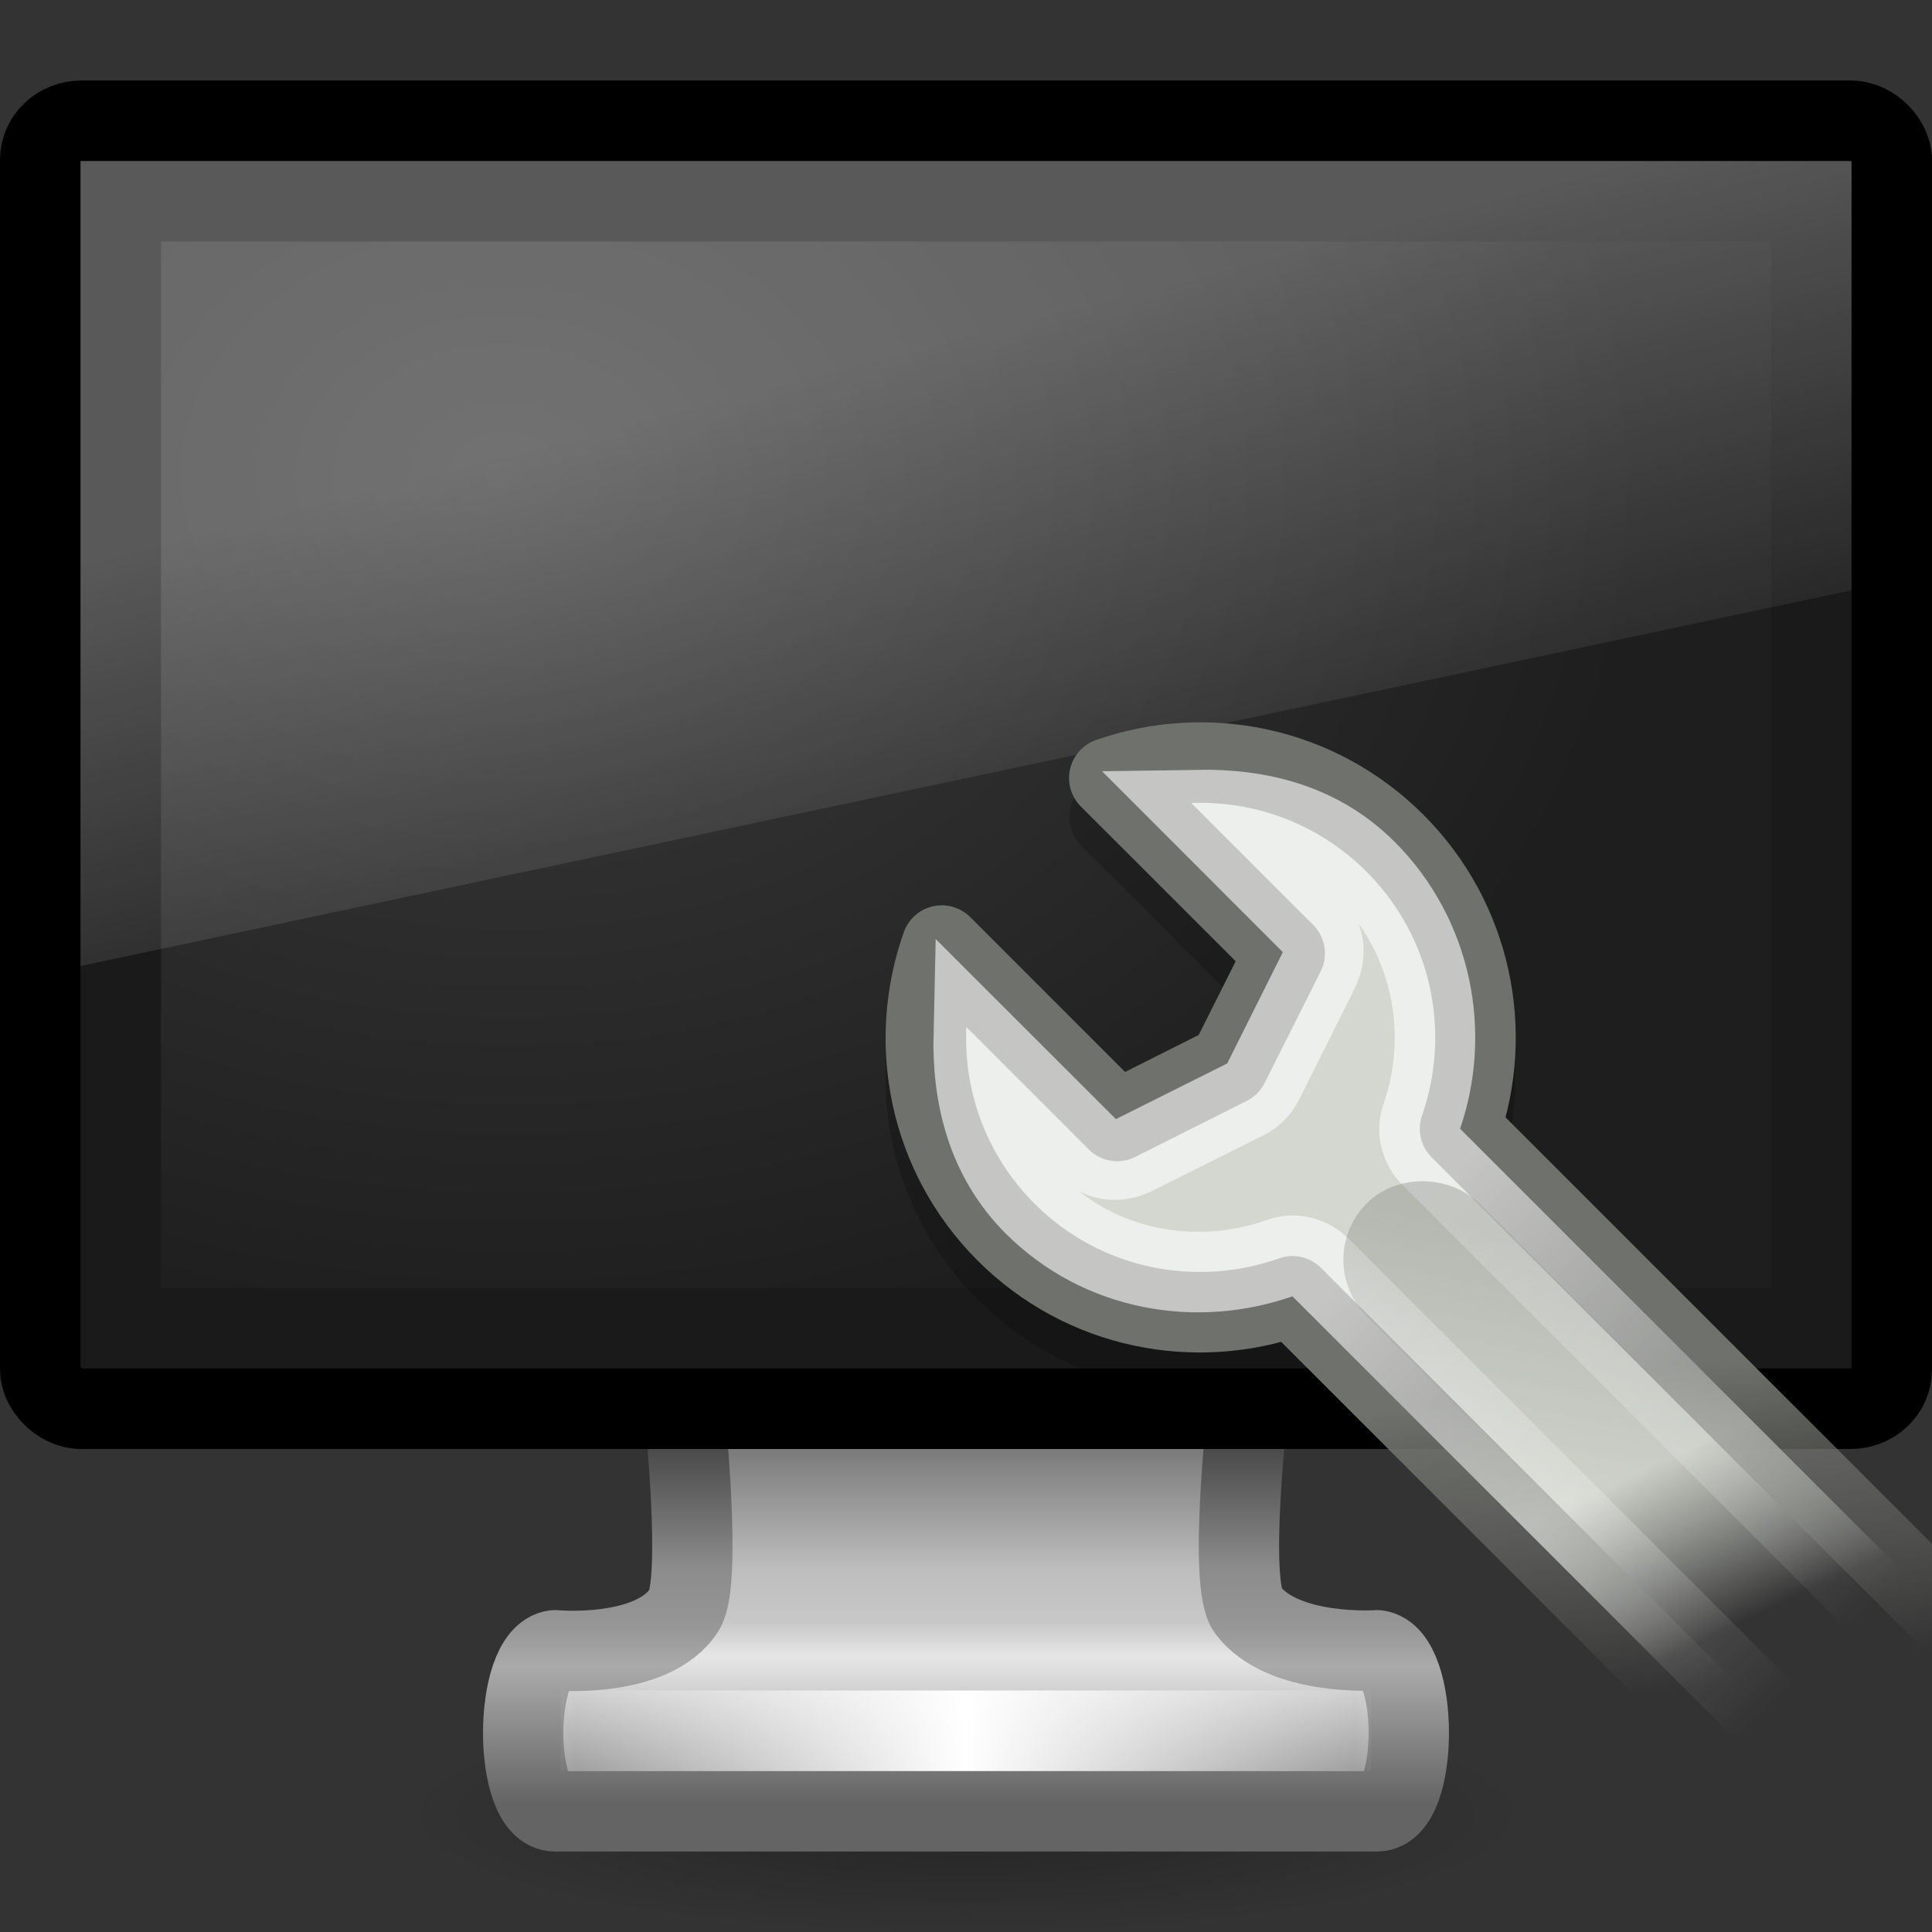 <?xml version="1.0" encoding="UTF-8" standalone="no"?>
<!-- Created with Inkscape (http://www.inkscape.org/) -->
<svg
   xmlns:svg="http://www.w3.org/2000/svg"
   xmlns="http://www.w3.org/2000/svg"
   xmlns:xlink="http://www.w3.org/1999/xlink"
   version="1.0"
   width="24"
   height="24"
   id="svg3012">
  <rect width="100%" height="100%" fill="#333333" stroke="none"/>
  <defs
     id="defs3014">
    <linearGradient
       x1="12.938"
       y1="8.438"
       x2="15.25"
       y2="19.812"
       id="linearGradient2946"
       xlink:href="#linearGradient6592-2-7"
       gradientUnits="userSpaceOnUse"
       gradientTransform="matrix(0.524,0,0,0.667,-0.571,8)" />
    <linearGradient
       id="linearGradient6592-2-7">
      <stop
         id="stop6594-0-2"
         style="stop-color:#ffffff;stop-opacity:0.275"
         offset="0" />
      <stop
         id="stop6596-2-5"
         style="stop-color:#ffffff;stop-opacity:0"
         offset="1" />
    </linearGradient>
    <radialGradient
       cx="12.244"
       cy="4.863"
       r="21"
       fx="12.244"
       fy="4.863"
       id="radialGradient2949"
       xlink:href="#linearGradient6712"
       gradientUnits="userSpaceOnUse"
       gradientTransform="matrix(0.675,9.28159e-3,-6.28149e-3,0.519,-1.965,11.278)" />
    <linearGradient
       id="linearGradient6712">
      <stop
         id="stop6714"
         style="stop-color:#3c3c3c;stop-opacity:1"
         offset="0" />
      <stop
         id="stop6716"
         style="stop-color:#1e1e1e;stop-opacity:1"
         offset="1" />
    </linearGradient>
    <linearGradient
       x1="15.574"
       y1="46.971"
       x2="23.578"
       y2="46.971"
       id="linearGradient2953"
       xlink:href="#linearGradient3342"
       gradientUnits="userSpaceOnUse"
       gradientTransform="matrix(0.604,0,0,0.485,-2.244,6.717)"
       spreadMethod="reflect" />
    <linearGradient
       id="linearGradient3342">
      <stop
         id="stop3344"
         style="stop-color:#ffffff;stop-opacity:0"
         offset="0" />
      <stop
         id="stop3346"
         style="stop-color:#ffffff;stop-opacity:1"
         offset="1" />
    </linearGradient>
    <linearGradient
       x1="361.106"
       y1="87.05"
       x2="361.106"
       y2="94.396"
       id="linearGradient2956"
       xlink:href="#linearGradient3912"
       gradientUnits="userSpaceOnUse"
       gradientTransform="matrix(0.577,0,0,0.606,-194.651,-26.798)" />
    <linearGradient
       id="linearGradient3912">
      <stop
         id="stop3914"
         style="stop-color:#787878;stop-opacity:1"
         offset="0" />
      <stop
         id="stop3916"
         style="stop-color:#bebebe;stop-opacity:1"
         offset="0.35" />
      <stop
         id="stop3918"
         style="stop-color:#c8c8c8;stop-opacity:1"
         offset="0.494" />
      <stop
         id="stop3920"
         style="stop-color:#e6e6e6;stop-opacity:1"
         offset="0.589" />
      <stop
         id="stop3922"
         style="stop-color:#8c8c8c;stop-opacity:1"
         offset="1" />
    </linearGradient>
    <linearGradient
       x1="61.969"
       y1="35.944"
       x2="61.969"
       y2="43.378"
       id="linearGradient2958"
       xlink:href="#linearGradient3924"
       gradientUnits="userSpaceOnUse"
       gradientTransform="matrix(0.579,0,0,0.606,-23.901,4.129)" />
    <linearGradient
       id="linearGradient3924">
      <stop
         id="stop3926"
         style="stop-color:#464646;stop-opacity:1"
         offset="0" />
      <stop
         id="stop3928"
         style="stop-color:#8c8c8c;stop-opacity:1"
         offset="0.35" />
      <stop
         id="stop3930"
         style="stop-color:#969696;stop-opacity:1"
         offset="0.51" />
      <stop
         id="stop3932"
         style="stop-color:#aaaaaa;stop-opacity:1"
         offset="0.62" />
      <stop
         id="stop3934"
         style="stop-color:#646464;stop-opacity:1"
         offset="1" />
    </linearGradient>
    <linearGradient
       id="linearGradient10691-1">
      <stop
         id="stop10693-3"
         style="stop-color:#000000;stop-opacity:1"
         offset="0" />
      <stop
         id="stop10695-1"
         style="stop-color:#000000;stop-opacity:0"
         offset="1" />
    </linearGradient>
    <radialGradient
       cx="6.703"
       cy="73.616"
       r="7.228"
       fx="6.703"
       fy="73.616"
       id="radialGradient3010"
       xlink:href="#linearGradient10691-1"
       gradientUnits="userSpaceOnUse"
       gradientTransform="matrix(0.968,0,0,0.208,5.509,15.224)" />
    <linearGradient
       x1="36.202"
       y1="37.667"
       x2="30.035"
       y2="41.842"
       id="linearGradient2599"
       xlink:href="#linearGradient3307"
       gradientUnits="userSpaceOnUse"
       gradientTransform="matrix(0.488,0,0,0.488,-17.332,4.751)" />
    <linearGradient
       id="linearGradient3307">
      <stop
         id="stop3309"
         style="stop-color:#888a85;stop-opacity:1"
         offset="0" />
      <stop
         id="stop3311"
         style="stop-color:#888a85;stop-opacity:0"
         offset="1" />
    </linearGradient>
    <linearGradient
       x1="33.358"
       y1="37.386"
       x2="33.358"
       y2="52.806"
       id="linearGradient2611"
       xlink:href="#linearGradient3315"
       gradientUnits="userSpaceOnUse"
       gradientTransform="matrix(0.345,-0.345,0.345,0.345,-8.896,15.615)" />
    <linearGradient
       id="linearGradient3315">
      <stop
         id="stop3317"
         style="stop-color:#ffffff;stop-opacity:1"
         offset="0" />
      <stop
         id="stop3319"
         style="stop-color:#ffffff;stop-opacity:0"
         offset="1" />
    </linearGradient>
    <linearGradient
       x1="35.198"
       y1="46.094"
       x2="33.666"
       y2="50.416"
       id="linearGradient2605"
       xlink:href="#linearGradient3331"
       gradientUnits="userSpaceOnUse"
       gradientTransform="matrix(0.345,-0.345,0.345,0.345,-8.896,15.615)" />
    <linearGradient
       id="linearGradient3331">
      <stop
         id="stop3333"
         style="stop-color:#d3d7cf;stop-opacity:1"
         offset="0" />
      <stop
         id="stop3335"
         style="stop-color:#d3d7cf;stop-opacity:0"
         offset="1" />
    </linearGradient>
    <linearGradient
       x1="38.046"
       y1="44.886"
       x2="33.233"
       y2="51.47"
       id="linearGradient2607"
       xlink:href="#linearGradient3355"
       gradientUnits="userSpaceOnUse"
       gradientTransform="matrix(0.345,-0.345,0.345,0.345,-8.896,15.615)" />
    <linearGradient
       id="linearGradient3355">
      <stop
         id="stop3357"
         style="stop-color:#6f716c;stop-opacity:1"
         offset="0" />
      <stop
         id="stop3359"
         style="stop-color:#888a85;stop-opacity:0"
         offset="1" />
    </linearGradient>
    <linearGradient
       x1="24.926"
       y1="40"
       x2="24.926"
       y2="19.539"
       id="linearGradient2472"
       xlink:href="#linearGradient2781"
       gradientUnits="userSpaceOnUse"
       gradientTransform="matrix(0.576,0,0,0.581,-2.394,-1.435)" />
    <linearGradient
       id="linearGradient2781">
      <stop
         id="stop2783"
         style="stop-color:#d3d7cf;stop-opacity:1"
         offset="0" />
      <stop
         id="stop2785"
         style="stop-color:#eeeeec;stop-opacity:1"
         offset="1" />
    </linearGradient>
    <linearGradient
       x1="23.069"
       y1="6.799"
       x2="23.069"
       y2="12.403"
       id="linearGradient2474"
       xlink:href="#linearGradient3674"
       gradientUnits="userSpaceOnUse"
       gradientTransform="matrix(0.576,0,0,0.581,-2.394,-1.435)" />
    <linearGradient
       id="linearGradient3674">
      <stop
         id="stop3676"
         style="stop-color:#3465a4;stop-opacity:1"
         offset="0" />
      <stop
         id="stop3678"
         style="stop-color:#729fcf;stop-opacity:1"
         offset="1" />
    </linearGradient>
    <linearGradient
       x1="9.5"
       y1="16.264"
       x2="9.5"
       y2="13.409"
       id="linearGradient2476"
       xlink:href="#linearGradient3690"
       gradientUnits="userSpaceOnUse"
       gradientTransform="matrix(0.548,0,0,0.552,-1.71,-0.741)" />
    <linearGradient
       id="linearGradient3690">
      <stop
         id="stop3692"
         style="stop-color:#ffffff;stop-opacity:1"
         offset="0" />
      <stop
         id="stop3694"
         style="stop-color:#ffffff;stop-opacity:0.469"
         offset="1" />
    </linearGradient>
    <linearGradient
       x1="302.857"
       y1="366.648"
       x2="302.857"
       y2="609.505"
       id="linearGradient4383"
       xlink:href="#linearGradient5048"
       gradientUnits="userSpaceOnUse"
       gradientTransform="matrix(3.2793649e-2,0,0,1.6470588e-2,0.147,12.961)" />
    <linearGradient
       id="linearGradient5048">
      <stop
         id="stop5050"
         style="stop-color:#000000;stop-opacity:0"
         offset="0" />
      <stop
         id="stop5056"
         style="stop-color:#000000;stop-opacity:1"
         offset="0.5" />
      <stop
         id="stop5052"
         style="stop-color:#000000;stop-opacity:0"
         offset="1" />
    </linearGradient>
    <linearGradient
       x1="36.202"
       y1="37.667"
       x2="30.035"
       y2="41.842"
       id="linearGradient2512"
       xlink:href="#linearGradient3307"
       gradientUnits="userSpaceOnUse"
       gradientTransform="matrix(0.488,0,0,0.488,-34.843,-17.662)" />
    <linearGradient
       x1="35.198"
       y1="46.094"
       x2="33.666"
       y2="50.416"
       id="linearGradient2516"
       xlink:href="#linearGradient3331"
       gradientUnits="userSpaceOnUse"
       gradientTransform="matrix(0.345,-0.345,0.345,0.345,-37.127,12.149)" />
    <linearGradient
       x1="38.046"
       y1="44.886"
       x2="33.233"
       y2="51.47"
       id="linearGradient2518"
       xlink:href="#linearGradient3355"
       gradientUnits="userSpaceOnUse"
       gradientTransform="matrix(0.345,-0.345,0.345,0.345,-37.127,12.149)" />
    <linearGradient
       x1="302.857"
       y1="366.648"
       x2="302.857"
       y2="609.505"
       id="linearGradient2526"
       xlink:href="#linearGradient5048"
       gradientUnits="userSpaceOnUse"
       gradientTransform="matrix(3.2793649e-2,0,0,1.6470588e-2,23.919,10.449)" />
    <linearGradient
       x1="33.358"
       y1="37.386"
       x2="33.358"
       y2="52.806"
       id="linearGradient2528"
       xlink:href="#linearGradient3315"
       gradientUnits="userSpaceOnUse"
       gradientTransform="matrix(0.345,-0.345,0.345,0.345,-8.896,15.615)" />
    <linearGradient
       x1="35.198"
       y1="46.094"
       x2="33.666"
       y2="50.416"
       id="linearGradient2536"
       xlink:href="#linearGradient3331"
       gradientUnits="userSpaceOnUse"
       gradientTransform="matrix(0.345,-0.345,0.345,0.345,-37.127,12.149)" />
    <linearGradient
       x1="38.046"
       y1="44.886"
       x2="33.233"
       y2="51.47"
       id="linearGradient2538"
       xlink:href="#linearGradient3355"
       gradientUnits="userSpaceOnUse"
       gradientTransform="matrix(0.345,-0.345,0.345,0.345,-37.127,12.149)" />
    <linearGradient
       x1="33.358"
       y1="37.386"
       x2="33.358"
       y2="52.806"
       id="linearGradient2540"
       xlink:href="#linearGradient3315"
       gradientUnits="userSpaceOnUse"
       gradientTransform="matrix(0.345,-0.345,0.345,0.345,-8.896,15.615)" />
    <linearGradient
       x1="36.202"
       y1="37.667"
       x2="30.035"
       y2="41.842"
       id="linearGradient2542"
       xlink:href="#linearGradient3307"
       gradientUnits="userSpaceOnUse"
       gradientTransform="matrix(0.488,0,0,0.488,-34.843,-17.662)" />
    <linearGradient
       x1="35.198"
       y1="46.094"
       x2="33.666"
       y2="50.416"
       id="linearGradient2560"
       xlink:href="#linearGradient3331"
       gradientUnits="userSpaceOnUse"
       gradientTransform="matrix(0.345,-0.345,0.345,0.345,-37.127,12.149)" />
    <linearGradient
       x1="38.046"
       y1="44.886"
       x2="33.233"
       y2="51.47"
       id="linearGradient2562"
       xlink:href="#linearGradient3355"
       gradientUnits="userSpaceOnUse"
       gradientTransform="matrix(0.345,-0.345,0.345,0.345,-37.127,12.149)" />
    <linearGradient
       x1="33.358"
       y1="37.386"
       x2="33.358"
       y2="52.806"
       id="linearGradient2564"
       xlink:href="#linearGradient3315"
       gradientUnits="userSpaceOnUse"
       gradientTransform="matrix(0.345,-0.345,0.345,0.345,-8.896,15.615)" />
    <linearGradient
       x1="36.202"
       y1="37.667"
       x2="30.035"
       y2="41.842"
       id="linearGradient2566"
       xlink:href="#linearGradient3307"
       gradientUnits="userSpaceOnUse"
       gradientTransform="matrix(0.488,0,0,0.488,-34.843,-17.662)" />
  </defs>
  <g
     transform="translate(0,-8)"
     id="layer1">
    <path
       d="M 19,30.5 C 19,31.328 15.866,32 12,32 C 8.134,32 5,31.328 5,30.5 C 5,29.672 8.134,29 12,29 C 15.866,29 19,29.672 19,30.5 L 19,30.5 z"
       id="path2589"
       style="opacity:0.3;fill:url(#radialGradient3010);fill-opacity:1;fill-rule:nonzero;stroke:none;stroke-width:0.8;marker:none;visibility:visible;display:inline;overflow:visible" />
    <path
       d="M 8.5,25.499 C 8.5,25.499 8.727,27.645 8.5,28 C 8.107,28.613 6.893,28.5 6.893,28.5 C 6.37,28.563 6.366,30.501 6.893,30.501 L 17.107,30.501 C 17.634,30.501 17.63,28.562 17.107,28.5 C 17.107,28.5 15.936,28.583 15.5,28 C 15.254,27.671 15.5,25.499 15.5,25.499 L 8.5,25.499 L 8.5,25.499 z"
       id="rect1789"
       style="fill:url(#linearGradient2956);fill-opacity:1;fill-rule:nonzero;stroke:url(#linearGradient2958);stroke-width:0.998;stroke-linecap:round;stroke-linejoin:round;marker:none;stroke-miterlimit:4;stroke-dasharray:none;stroke-dashoffset:0.5;stroke-opacity:1;visibility:visible;display:inline;overflow:visible;enable-background:new" />
    <path
       d="M 7.467,29.5 L 16.533,29.5"
       id="path3340"
       style="fill:none;stroke:url(#linearGradient2953);stroke-width:1px;stroke-linecap:square;stroke-linejoin:miter;stroke-opacity:1" />
    <rect
       width="23"
       height="16"
       rx="0.511"
       ry="0.485"
       x="0.5"
       y="9.5"
       id="rect2722"
       style="fill:#1a1a1a;fill-opacity:1;stroke:#000000;stroke-width:1;stroke-linecap:round;stroke-linejoin:round;stroke-miterlimit:4;stroke-dasharray:none;stroke-dashoffset:0.5;stroke-opacity:1" />
    <rect
       width="20"
       height="13"
       x="2"
       y="11"
       id="rect2716"
       style="fill:url(#radialGradient2949);fill-opacity:1;fill-rule:evenodd;stroke:none;display:inline;enable-background:new" />
    <path
       d="M 1,10 L 23,10 L 23,15.333 L 1,20 L 1,10 z"
       id="rect6588"
       style="fill:url(#linearGradient2946);fill-opacity:1;stroke:none" />
  </g>
  <g
     transform="translate(29.265,2.466)"
     id="g2530">
    <path
       d="M -14.565,7.503 C -14.879,7.522 -15.18,7.581 -15.48,7.686 L -13.299,9.867 L -14.001,11.255 L -15.389,11.941 L -17.569,9.776 C -17.997,10.979 -17.724,12.366 -16.761,13.329 C -15.799,14.292 -14.411,14.549 -13.208,14.122 L -12.4,14.93 L -8.419,14.93 C -8.369,14.93 -8.316,14.92 -8.267,14.915 L -11.134,12.048 C -10.713,10.847 -10.983,9.454 -11.942,8.495 C -12.661,7.775 -13.623,7.447 -14.565,7.503 z"
       id="path6270"
       style="opacity:0.2;fill:#000000;fill-opacity:1;fill-rule:nonzero;stroke:#000000;stroke-width:1;stroke-linecap:round;stroke-linejoin:round;marker:none;marker-start:none;marker-mid:none;marker-end:none;stroke-miterlimit:4;stroke-dasharray:none;stroke-dashoffset:1.4;stroke-opacity:1;visibility:visible;display:inline;overflow:visible" />
    <path
       d="M -17.566,9.28 C -17.993,10.484 -17.73,11.876 -16.768,12.839 C -15.805,13.802 -14.413,14.064 -13.209,13.637 L -6.812,20.034 L -4.731,17.953 L -11.128,11.556 C -10.707,10.355 -10.978,8.967 -11.937,8.008 C -12.896,7.049 -14.284,6.778 -15.485,7.199 L -13.306,9.377 L -14.002,10.763 L -15.387,11.459 L -17.566,9.28 z"
       id="path3193"
       style="fill:url(#linearGradient2560);fill-opacity:1;fill-rule:nonzero;stroke:url(#linearGradient2562);stroke-width:1;stroke-linecap:round;stroke-linejoin:round;marker:none;marker-start:none;marker-mid:none;marker-end:none;stroke-miterlimit:4;stroke-dasharray:none;stroke-dashoffset:1.4;stroke-opacity:1;visibility:visible;display:inline;overflow:visible" />
    <path
       d="M 13.844,11.062 L 15.281,12.5 C 15.428,12.649 15.439,12.876 15.344,13.062 L 14.656,14.438 C 14.609,14.531 14.531,14.609 14.438,14.656 L 13.062,15.344 C 12.876,15.439 12.649,15.428 12.5,15.281 L 11.062,13.844 C 11.044,14.613 11.223,15.379 11.812,15.969 C 12.641,16.797 13.842,16.992 14.875,16.625 C 15.053,16.563 15.243,16.616 15.375,16.75 L 21.906,23.281 L 23.281,21.906 L 16.75,15.375 C 16.616,15.243 16.563,15.053 16.625,14.875 C 16.986,13.846 16.763,12.638 15.938,11.812 C 15.352,11.227 14.608,11.05 13.844,11.062 z"
       transform="translate(-28.231,-3.466)"
       id="path2609"
       style="opacity:0.6;fill:none;fill-opacity:1;fill-rule:nonzero;stroke:url(#linearGradient2564);stroke-width:1;stroke-linecap:round;stroke-linejoin:miter;marker:none;marker-start:none;marker-mid:none;marker-end:none;stroke-miterlimit:4;stroke-dashoffset:1.4;stroke-opacity:1;visibility:visible;display:inline;overflow:visible" />
    <rect
       width="0.976"
       height="7.32"
       rx="0.488"
       ry="0.488"
       x="-18.007"
       y="0.638"
       transform="matrix(0.707,-0.707,0.707,0.707,0,0)"
       id="rect3197"
       style="opacity:0.4;fill:none;fill-opacity:1;fill-rule:nonzero;stroke:url(#linearGradient2566);stroke-width:1;stroke-linecap:round;stroke-linejoin:miter;marker:none;marker-start:none;marker-mid:none;marker-end:none;stroke-miterlimit:4;stroke-dasharray:none;stroke-dashoffset:1.4;stroke-opacity:1;visibility:visible;display:inline;overflow:visible" />
  </g>
</svg>
